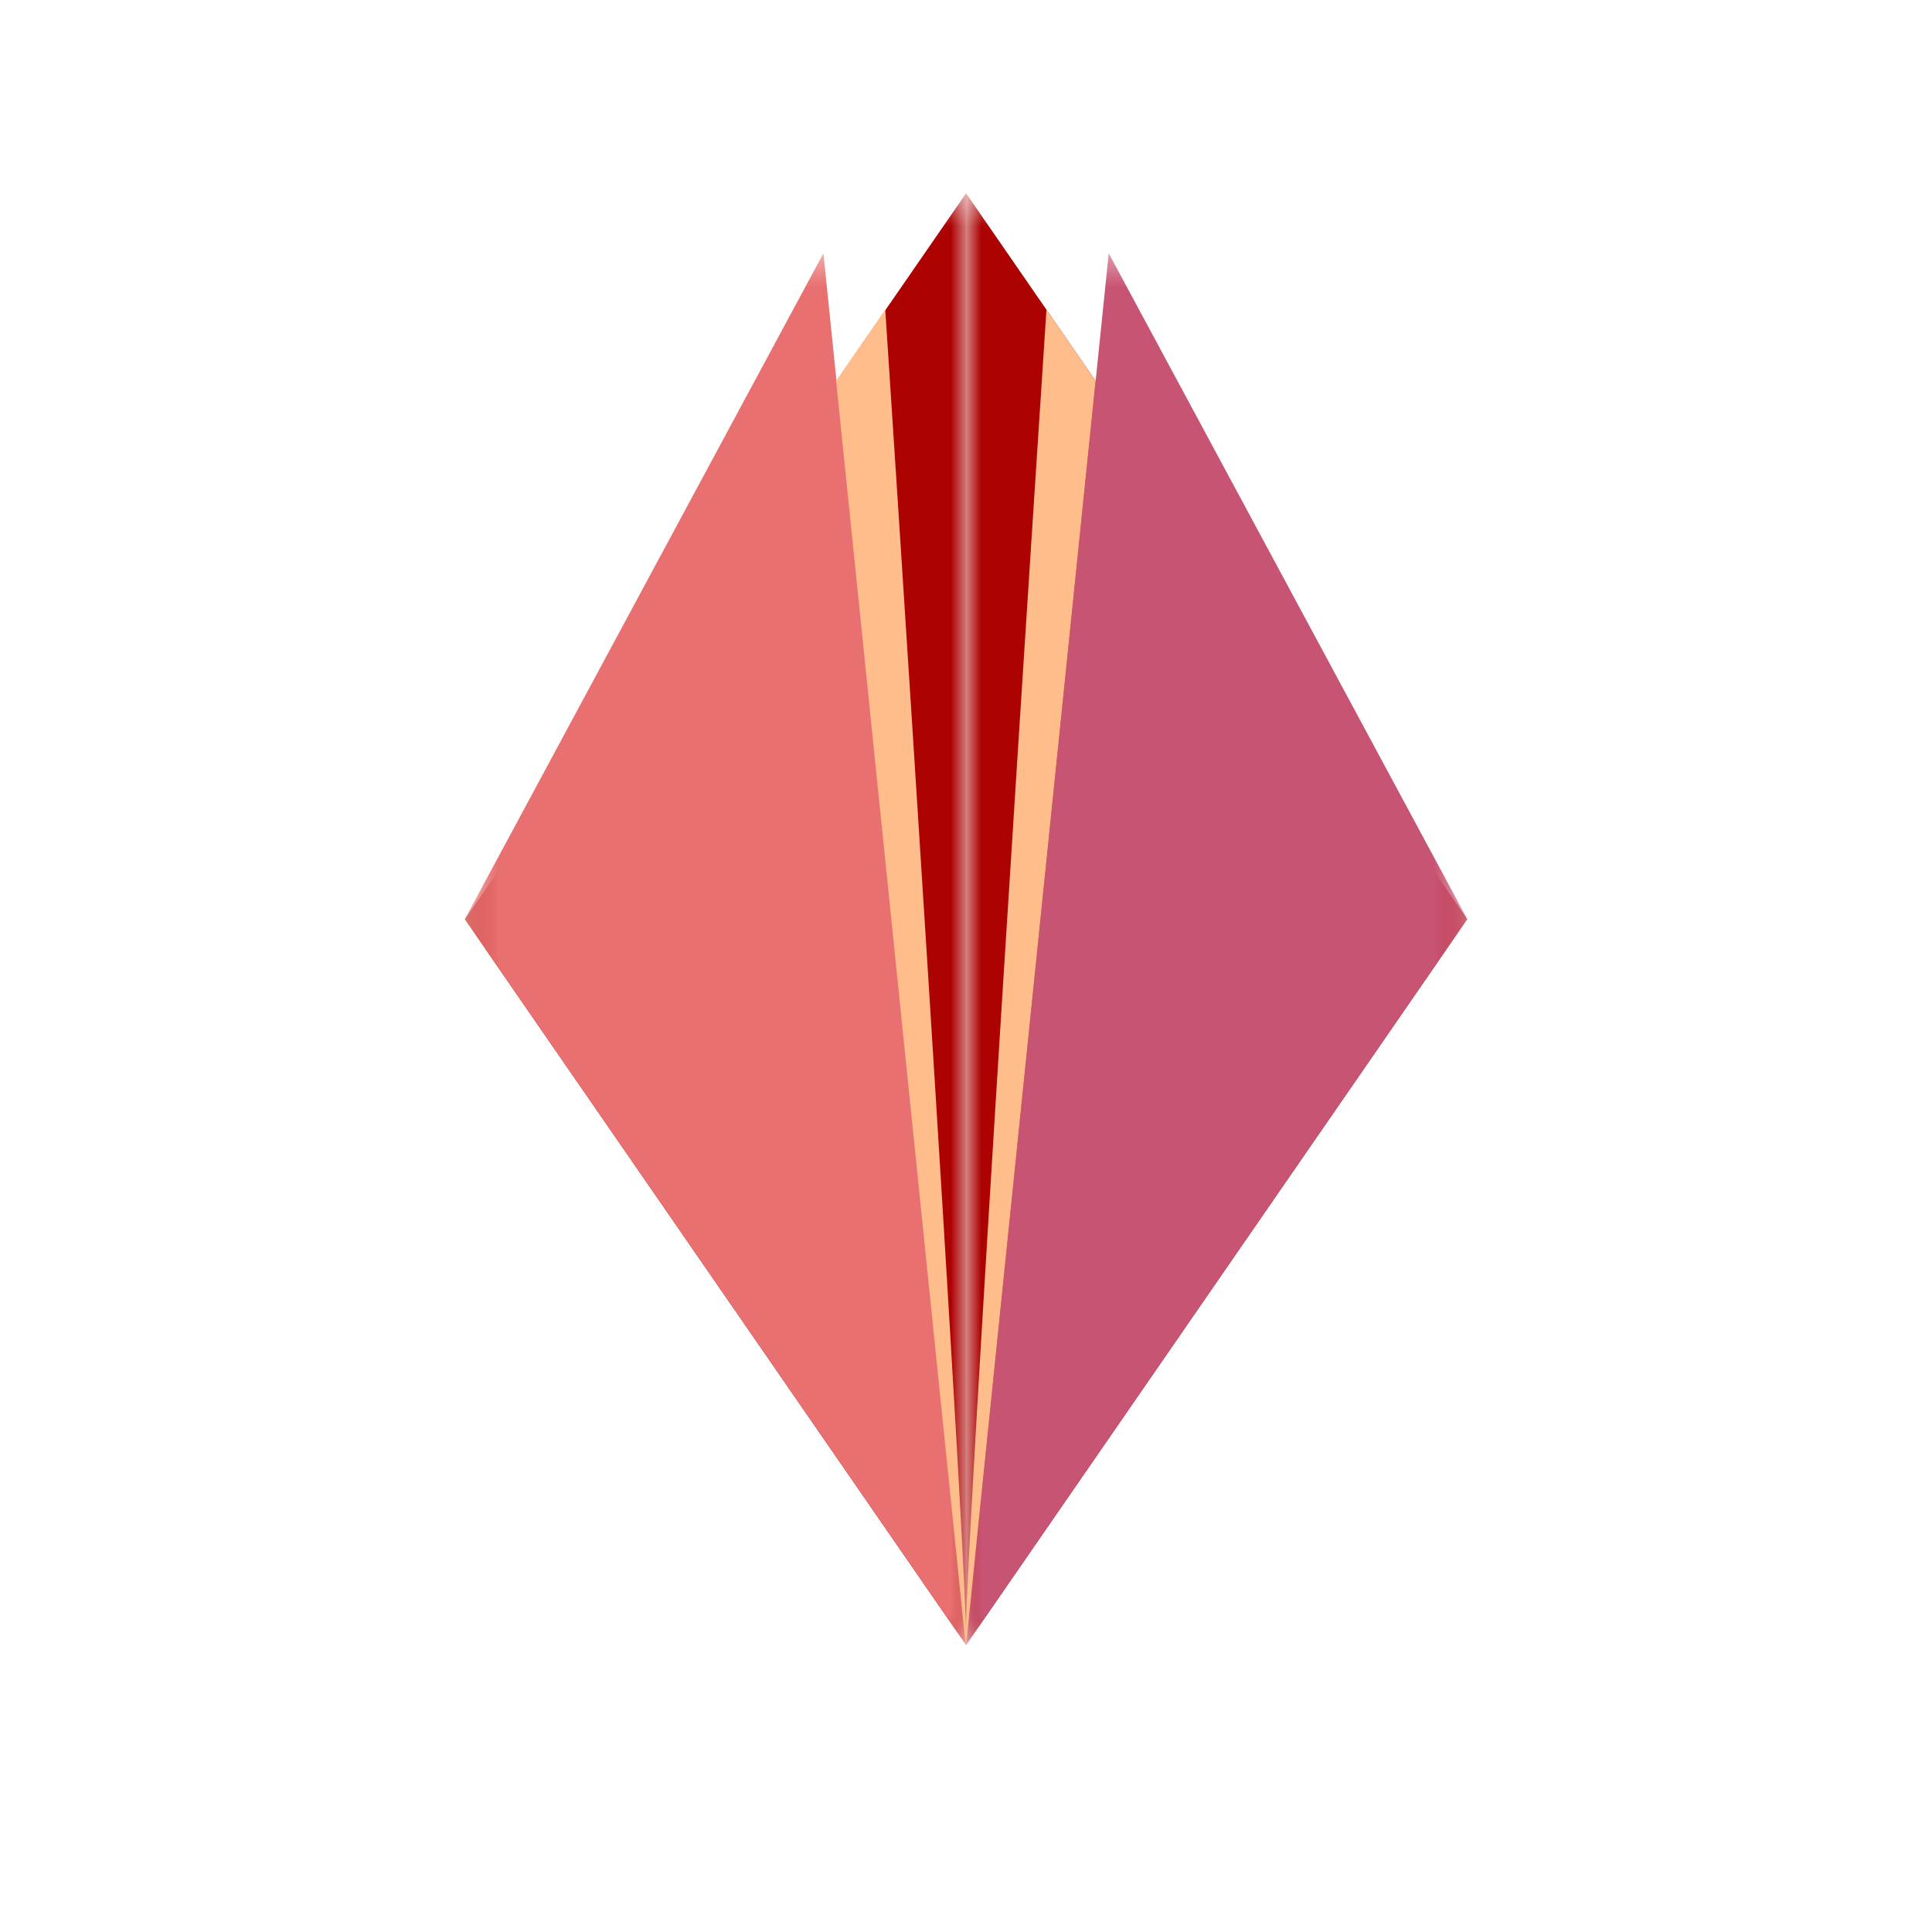 <svg width="64" height="64" viewBox="0 0 64 64" fill="none" xmlns="http://www.w3.org/2000/svg">
<mask id="mask0_1788_35744" style="mask-type:luminance" maskUnits="userSpaceOnUse" x="15" y="6" width="18" height="49">
<path d="M15.396 6.4H32.079V54.519H15.396V6.4Z" fill="white"/>
</mask>
<g mask="url(#mask0_1788_35744)">
<path d="M32.003 54.495L15.398 30.449L32.003 6.402V54.495Z" fill="#AC0202"/>
</g>
<mask id="mask1_1788_35744" style="mask-type:luminance" maskUnits="userSpaceOnUse" x="32" y="6" width="17" height="49">
<path d="M32 6.4H48.581V54.519H32V6.4Z" fill="white"/>
</mask>
<g mask="url(#mask1_1788_35744)">
<path d="M32.002 54.495L48.606 30.449L32.002 6.402V54.495Z" fill="#AC0202"/>
</g>
<mask id="mask2_1788_35744" style="mask-type:luminance" maskUnits="userSpaceOnUse" x="15" y="8" width="18" height="47">
<path d="M15.396 8.375H32.079V54.518H15.396V8.375Z" fill="white"/>
</mask>
<g mask="url(#mask2_1788_35744)">
<path d="M32.003 54.495L27.277 8.391L15.398 30.448L32.003 54.495Z" fill="#E87070"/>
</g>
<mask id="mask3_1788_35744" style="mask-type:luminance" maskUnits="userSpaceOnUse" x="32" y="8" width="17" height="47">
<path d="M32 8.375H48.581V54.518H32V8.375Z" fill="white"/>
</mask>
<g mask="url(#mask3_1788_35744)">
<path d="M32.002 54.495L36.728 8.391L48.606 30.448L32.002 54.495Z" fill="#C85473"/>
</g>
<path d="M32.002 54.495C31.777 54.169 34.665 10.26 34.665 10.26L36.294 12.618L32.002 54.495Z" fill="#FFBD8C"/>
<path d="M31.99 54.495C32.215 54.169 29.326 10.26 29.326 10.26L27.697 12.618L31.99 54.495Z" fill="#FFBD8C"/>
</svg>
